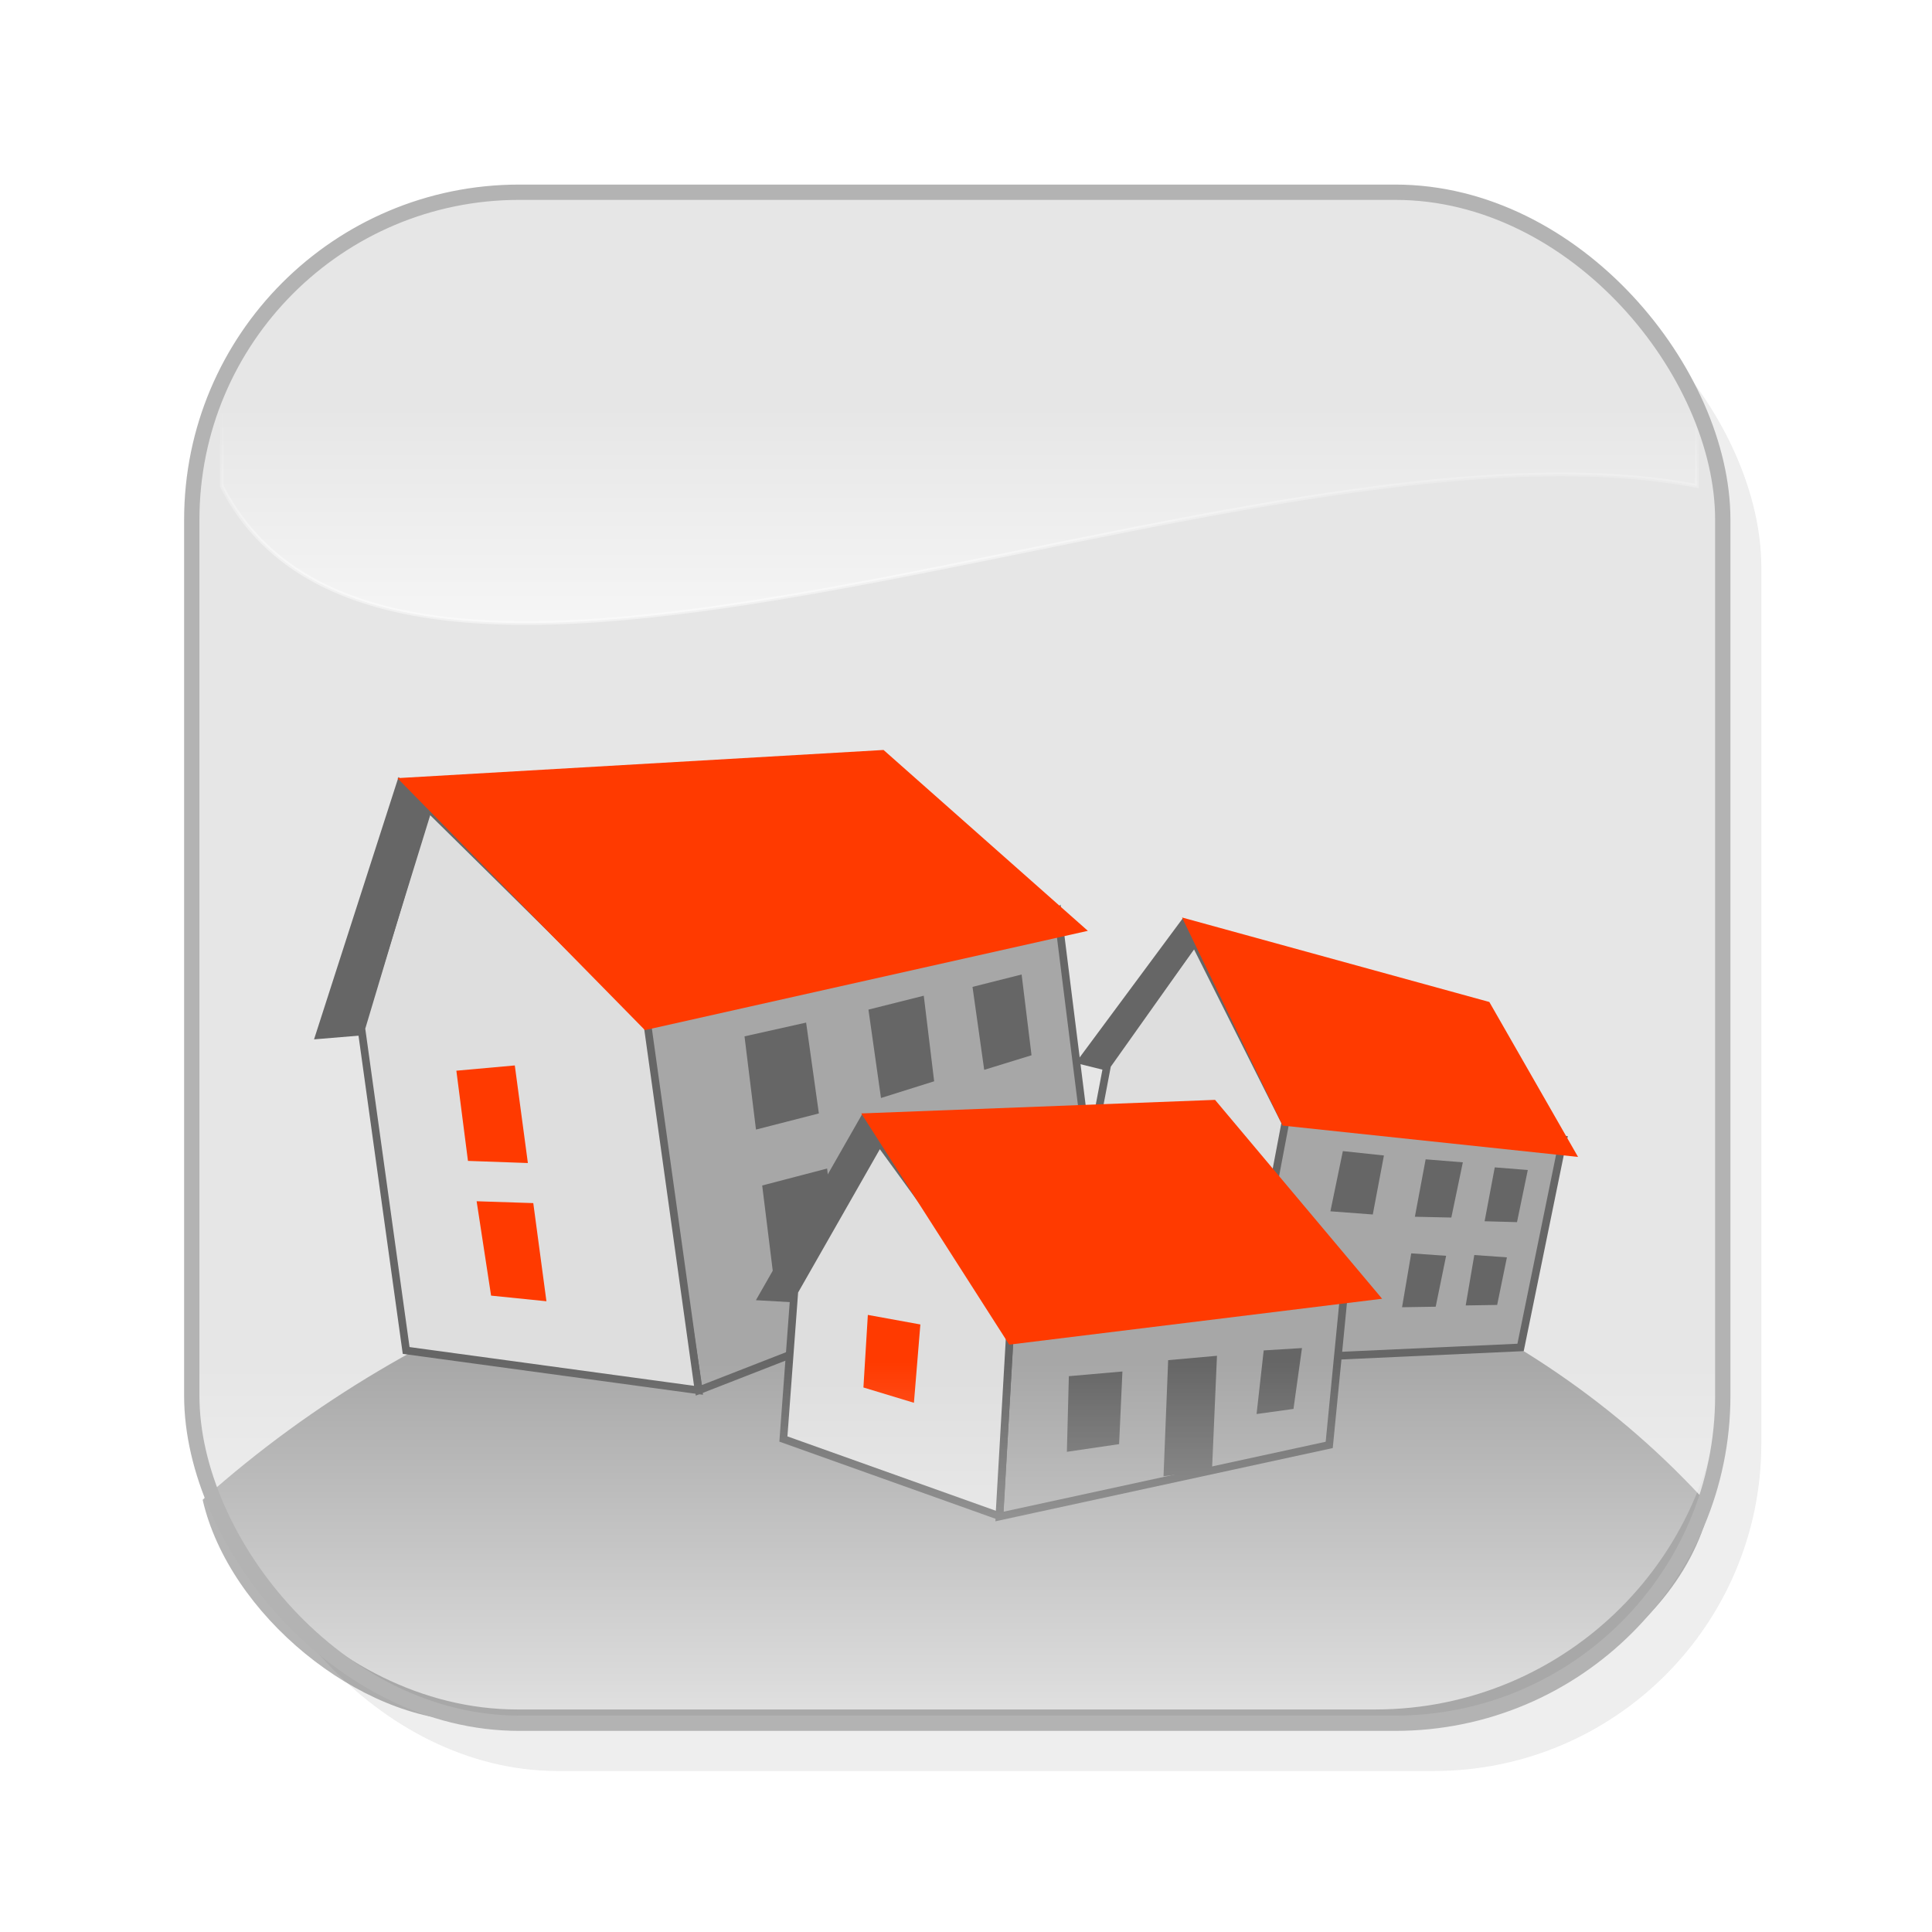 <svg:svg xmlns:dc="http://purl.org/dc/elements/1.1/" xmlns:ns2="http://creativecommons.org/ns#" xmlns:rdf="http://www.w3.org/1999/02/22-rdf-syntax-ns#" xmlns:svg="http://www.w3.org/2000/svg" height="126.192" id="svg4351" version="1.1" viewBox="-10.236 -10.306 126.192 126.192" width="126.192">
  <svg:title id="title4496">buildings</svg:title>
  <svg:defs id="defs4353">
    <svg:filter color-interpolation-filters="sRGB" id="filter6313-6-3-3-1-6-1">
      <svg:feGaussianBlur id="feGaussianBlur6315-8-0-21-4-5-9" stdDeviation="2" />
    </svg:filter>
    <svg:linearGradient gradientTransform="matrix(.741 0 0 .325 232.49 983.75)" gradientUnits="userSpaceOnUse" id="linearGradient7766-8-1-9-3" x1="-614.44" x2="-614.44" y1="1205.7" y2="1255.5">
      <svg:stop id="stop7435-7-5-4-1-8-3" offset="0" stop-color="#fff" stop-opacity="0" />
      <svg:stop id="stop7461-8-0-0-6-1-2" offset="1" stop-color="#fff" />
    </svg:linearGradient>
    <svg:linearGradient gradientTransform="matrix(.741 0 0 .325 256.71 1140.7)" gradientUnits="userSpaceOnUse" id="linearGradient7764-9-3-86-0" x1="-647.13" x2="-647.13" y1="722.68" y2="772.44">
      <svg:stop id="stop7786-3-6-9-8" offset="0" stop-color="#fff" stop-opacity="0" />
      <svg:stop id="stop7788-8-2-9-0" offset=".604" stop-color="#fff" />
      <svg:stop id="stop7790-2-2-26-1" offset="1" stop-color="#fff" />
    </svg:linearGradient>
    <svg:linearGradient gradientTransform="matrix(.851 0 0 .368 294.69 998.05)" gradientUnits="userSpaceOnUse" id="linearGradient7485-1-0-0-8" x1="-608.96" x2="-608.96" y1="1195.7" y2="1257.6">
      <svg:stop id="stop7435-7-4-6-1-3" offset="0" stop-color="#fff" stop-opacity="0" />
      <svg:stop id="stop7461-8-07-4-7-2" offset="1" stop-color="#fff" />
    </svg:linearGradient>
    <svg:filter color-interpolation-filters="sRGB" id="filter6313-6-3-2-4-7-2-4">
      <svg:feGaussianBlur id="feGaussianBlur6315-8-0-2-3-3-2-9" stdDeviation="2" />
    </svg:filter>
  </svg:defs>
  <svg:g id="layer1" transform="translate(-148.05 -297.29)">
    <svg:g id="g11036" transform="translate(423.26 -1062.1)">
      <svg:g id="g6366-1-0-0-3-8-5" transform="translate(497.55 183.46)">
        <svg:g id="g6332-9-8-4-2-4-3" transform="translate(-.832)">
          <svg:rect fill="#b3b3b3" filter="url(#filter6313-6-3-3-1-6-1)" height="100" id="rect4596-0-0-8-8-0-6-0-6" opacity=".478" ry="21.389" width="100" x="-767.12" y="1181.3" />
          <svg:rect fill="#e6e6e6" height="100" id="rect4596-0-9-2-7-0-3-3" ry="21.389" width="100" x="-769.65" y="1178.6" />
        </svg:g>
        <svg:path d="m-671.32 1264c-23.907-26.519-69.976-25.79-98.346-0.505-0.032 0.031-0.061 0.062-0.093 0.093 1.717 7.487 10.237 14.445 17.555 14.445h64.332c2.069 0 14.241-4.284 16.55-14.034z" fill="#666" id="path4726-0-1-7-3-5-5-7-1" opacity=".478" />
      </svg:g>
      <svg:path d="m-259.38 1359.6h73.185c6.419 0 11.587 5.168 11.587 11.587v9.638c-29.368-5.62-84.785 22.708-96.358 0v-9.638c0-6.419 5.168-11.587 11.587-11.587z" fill="url(#linearGradient7766-8-1-9-3)" id="rect7441-5-4-8-5" opacity=".703" stroke="url(#linearGradient7764-9-3-86-0)" stroke-opacity=".602" stroke-width=".245" />
      <svg:path d="m-263.74 1390.7c-1.859-0.673-4.473-2.907-5.323-4.551-1.103-2.133-1.794-5.284-1.795-8.188-0.001-2.272 0.208-3.068 1.307-4.984 1.821-3.175 5.526-6.74 8.64-8.312 4.897-2.472 5.225-2.494 37.666-2.498 18.516 0 30.538 0.158 32.233 0.43 5.917 0.95 12.037 5.344 14.887 10.691 1.14 2.138 1.334 2.931 1.334 5.444 0 5.497-2.168 9.156-6.654 11.232-1.956 0.905-3.026 1.084-7.379 1.233-5.745 0.197-9.767-0.316-22.424-2.856-15.097-3.03-18.793-3.05-30.537-0.167-12.587 3.091-18.512 3.773-21.954 2.527z" fill="none" id="path7792-0-2-3-8" />
      <svg:path d="m-263.74 1390.7c-1.859-0.673-4.473-2.907-5.323-4.551-1.103-2.133-1.794-5.284-1.795-8.188-0.001-2.272 0.208-3.068 1.307-4.984 1.821-3.175 5.526-6.74 8.64-8.312 4.897-2.472 5.225-2.494 37.666-2.498 18.516 0 30.538 0.158 32.233 0.43 5.917 0.95 12.037 5.344 14.887 10.691 1.14 2.138 1.334 2.931 1.334 5.444 0 5.497-2.168 9.156-6.654 11.232-1.956 0.905-3.026 1.084-7.379 1.233-5.745 0.197-9.767-0.316-22.424-2.856-15.097-3.03-18.793-3.05-30.537-0.167-12.587 3.091-18.512 3.773-21.954 2.527z" fill="none" id="path9242-8-9-1-8" />
      <svg:path d="m-263.74 1390.7c-1.882-0.716-4.482-2.951-5.323-4.577-1.102-2.131-1.794-5.282-1.799-8.198-0.004-2.393 0.179-3.025 1.555-5.354 1.904-3.224 5.211-6.325 8.536-8.003 4.749-2.397 5.154-2.423 38.254-2.431l30.257-0.01v14.557c2.673 25.032-49.436 12.879-71.479 14.015z" fill="none" id="path9244-1-3-1-6" />
      <svg:g fill-rule="evenodd" id="g7258-0" transform="translate(21.7 280.61)">
        <svg:path d="m-205.05 1142.9-18.091-2.187-1.083 6.122h-0.042l-1.855 10.486 18.294-0.837 2.776-13.58z" fill="#a7a7a7" id="path1932-3-1-5-4" stroke="#666" stroke-width=".5" />
        <svg:path d="m-229.12 1130-5.709 8.047-2.599 13.656 11.293 5.618 2.944-15.524-5.929-11.797z" fill="#dedede" id="path1934-87-8-4-9" stroke="#666" stroke-width=".5" />
        <svg:path d="m-208.72 1150.6-2.13-0.151-0.561 3.292 2.055-0.033 0.637-3.108z" fill="#666" id="path4611-1-7-4-7-4-9-8" />
        <svg:path d="m-234.89 1138.4 5.956-8.237-0.945-1.725-7.015 9.466 2.004 0.497z" fill="#666" id="path1940-3-9-4-1-9" />
        <svg:path d="m-229.94 1128.4 6.572 13.594 19.295 2.047-5.795-10.121-20.072-5.519z" fill="#ff3a00" id="path1942-2-3-6-2-4" />
        <svg:path d="m-232.32 1144.9 0.765-3.811 2.438 0.587-0.807 4.13-2.396-0.907z" fill="#ff3a00" id="path4611-1-6-1-0-5-9" />
        <svg:path d="m-217.48 1147.8 0.728-3.854-2.683-0.286-0.813 3.932 2.768 0.208z" fill="#666" id="path4611-1-7-8-9-6-0-8" />
        <svg:path d="m-208.06 1148.3 0.705-3.406-2.158-0.171-0.663 3.519 2.116 0.058z" fill="#666" id="path4611-1-7-4-57-8-6-8-7" />
        <svg:path d="m-212.35 1148 0.752-3.607-2.43-0.196-0.703 3.751 2.381 0.052z" fill="#666" id="path4611-1-7-8-6-6-1-3-5" />
        <svg:path d="m-212.69 1150.5-2.279-0.162-0.6 3.521 2.198-0.035 0.681-3.325z" fill="#666" id="path4611-1-7-4-7-5-5-9-6" />
        <svg:path d="m-238.06 1128.1-27.256 5.693 1.431 9.392-0.062 0.013 2.449 16.087 26.07-10.17-2.631-21.016z" fill="#a7a7a7" id="path1932-1-4-9-4" stroke="#666" stroke-width=".5" />
        <svg:path d="m-279.22 1121.2-4.323 14.444 2.925 21.038 19.098 2.602-3.34-23.912-14.359-14.172z" fill="#dedede" id="path1934-89-9-6-8" stroke="#666" stroke-width=".5" />
        <svg:path d="m-247.4 1153.7 3.386-1.302-1.344-9.755-3.475 0.887 1.433 10.17z" fill="#ff3a00" id="path4607-27-6-7-6" />
        <svg:path d="m-275.07 1153.1-0.944-6.164 3.7 0.121 0.859 6.411-3.615-0.368z" fill="#ff3a00" id="path4611-1-9-3-9-8" />
        <svg:path d="m-252.43 1150.6-0.692-5.801-4.24 1.107 0.771 6.23 4.162-1.536z" fill="#666" id="path4611-1-7-54-7-9-7" />
        <svg:path d="m-239.14 1140.9-3.158 0.825 0.799 5.039 2.958-1.053-0.6-4.81z" fill="#ff3a00" id="path4611-1-7-4-3-8-7-8" />
        <svg:path d="m-283.49 1136.1 4.587-14.84-2.213-2.034-5.518 17.136 3.144-0.262z" fill="#666" id="path1940-3-1-8-6-0" />
        <svg:path d="m-281.19 1119.3 16.168 16.458 28.931-6.485-13.344-11.813-31.756 1.839z" fill="#ff3a00" id="path1942-2-2-2-9-9" />
        <svg:path d="m-276.58 1144.3-0.758-5.891 3.817-0.344 0.854 6.374-3.913-0.139z" fill="#ff3a00" id="path4611-1-6-3-9-3-5" />
        <svg:path d="m-253.66 1141.2-0.833-5.934-4.024 0.899 0.749 6.089 4.108-1.054z" fill="#666" id="path4611-1-7-8-3-1-5-6" />
        <svg:path d="m-239.77 1137.4-0.647-5.275-3.208 0.809 0.764 5.418 3.091-0.952z" fill="#666" id="path4611-1-7-4-57-4-3-7-9" />
        <svg:path d="m-246.13 1139.1-0.678-5.589-3.614 0.907 0.819 5.773 3.472-1.091z" fill="#666" id="path4611-1-7-8-6-1-5-6-0" />
        <svg:path d="m-241.15 1154.9 21.762-1.637-0.938 9.588-21.535 4.675 0.711-12.626z" fill="#a7a7a7" id="path1932-9-8-5-0" stroke="#666" stroke-width=".5" />
        <svg:path d="m-254.23 1153.6 4.754-10.45-1.358-1.901-6.938 12.149 3.541 0.202z" fill="#666" id="path1940-4-4-8-1" />
        <svg:path d="m-241.87 1167.5-14.107-5.034 0.716-9.644 5.558-9.745 8.565 11.785-0.732 12.639z" fill="#dedede" id="path1934-8-0-2-3" stroke="#666" stroke-width=".5" />
        <svg:path d="m-250.89 1141.2 9.663 15.102 24.356-2.998-10.912-12.99-23.107 0.886z" fill="#ff3a00" id="path1942-8-7-5-5" />
        <svg:path d="m-231.15 1164.9 3.169-0.419 0.324-7.452-3.188 0.286-0.304 7.585z" fill="#666" id="path4607-2-6-4-5" />
        <svg:path d="m-250.75 1159.1 0.289-4.74 3.43 0.624-0.42 5.116-3.299-1z" fill="#ff3a00" id="path4611-1-4-3-4-8" />
        <svg:path d="m-222.66 1160.5 0.555-3.975-2.5 0.154-0.466 4.155 2.411-0.334z" fill="#666" id="path4611-1-7-5-6-1-0" />
        <svg:path d="m-234.05 1162.8 0.217-4.745-3.499 0.307-0.129 4.94 3.411-0.502z" fill="#666" id="path4611-1-7-5-5-1-61-1" />
      </svg:g>
      <svg:rect fill="url(#linearGradient7485-1-0-0-8)" height="45.341" id="rect7441-6-3-8-4-1" opacity=".638" ry="22.67" width="101.36" x="-274.31" y="1415.4" />
      <svg:g fill="none" id="g6332-9-8-2-6-5-8-6" transform="translate(496.73 183.04)">
        <svg:rect filter="url(#filter6313-6-3-2-4-7-2-4)" height="100" id="rect4596-0-0-8-8-9-0-1-5-6" opacity=".478" ry="21.389" width="100" x="-767.12" y="1181.3" />
        <svg:rect height="100" id="rect4596-0-9-2-4-2-5-6-7" ry="21.389" stroke="#b3b3b3" width="100" x="-769.65" y="1178.6" />
      </svg:g>
    </svg:g>
  </svg:g>
</svg:svg>
